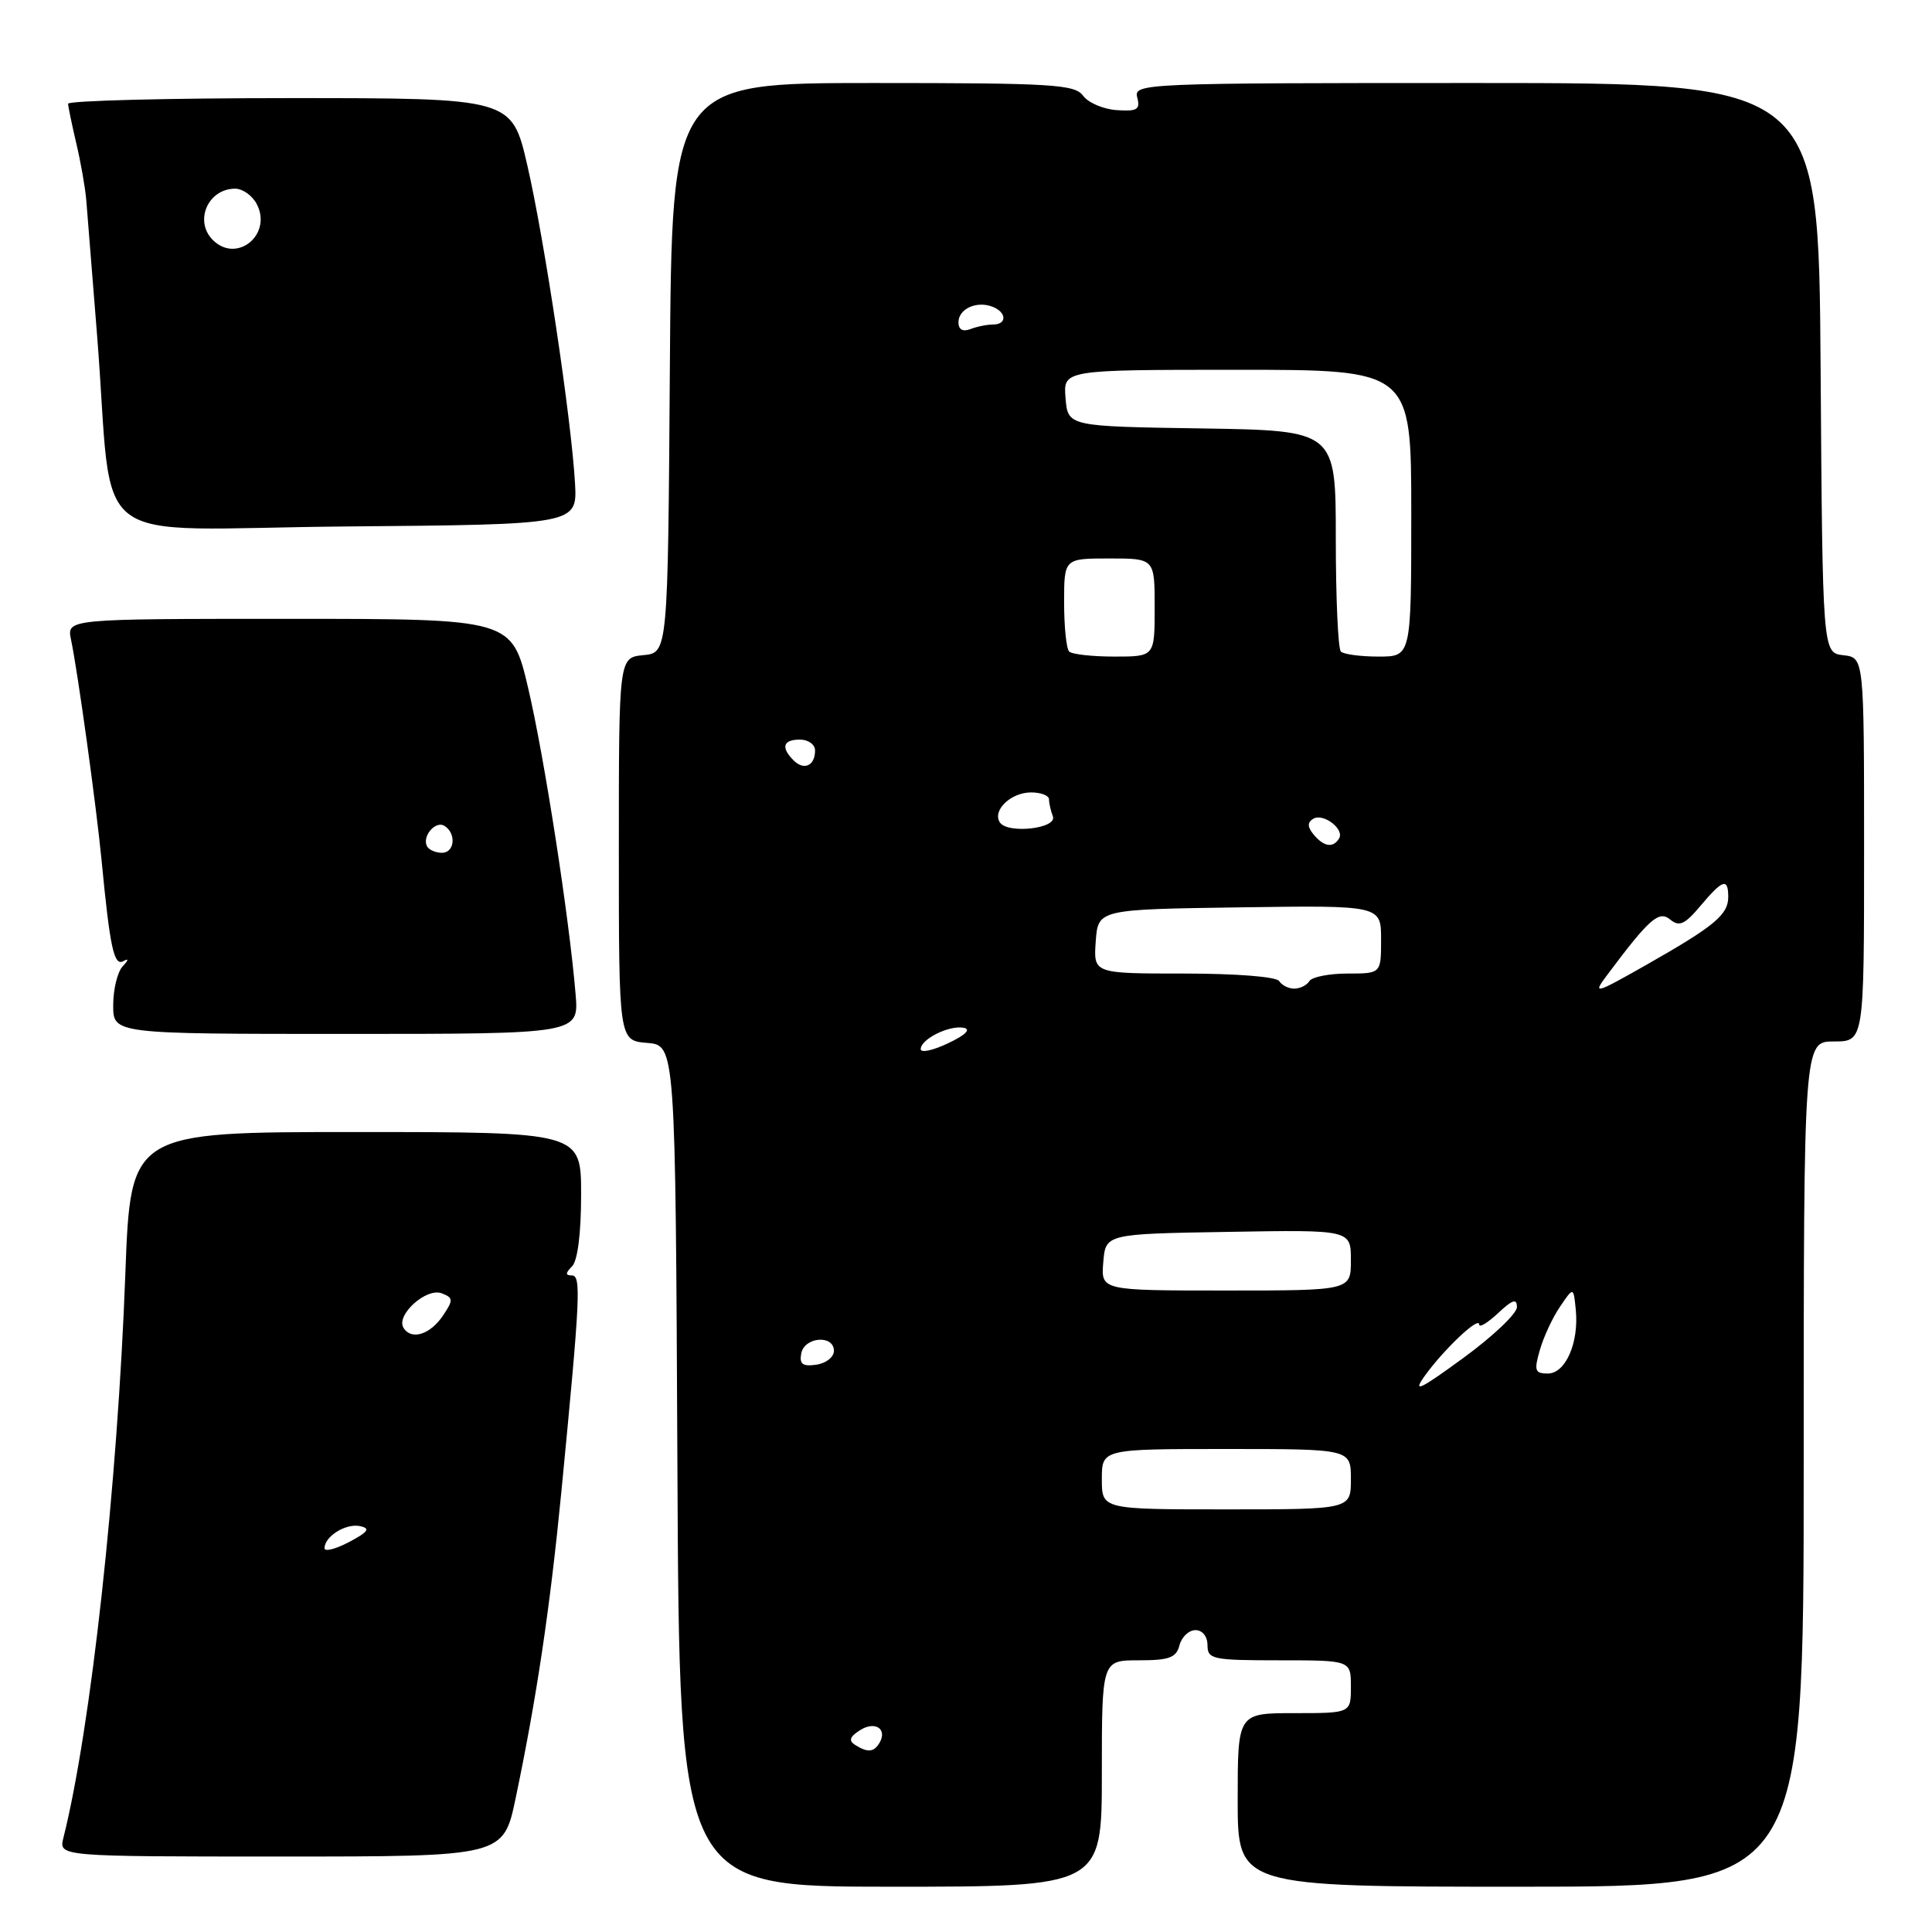 <?xml version="1.0" encoding="UTF-8" standalone="no"?>
<!DOCTYPE svg PUBLIC "-//W3C//DTD SVG 1.1//EN" "http://www.w3.org/Graphics/SVG/1.1/DTD/svg11.dtd" >
<svg xmlns="http://www.w3.org/2000/svg" xmlns:xlink="http://www.w3.org/1999/xlink" version="1.1" viewBox="0 0 256 256">
 <g >
 <path fill="currentColor"
d=" M 146.00 235.00 C 146.00 220.00 146.00 220.00 150.88 220.00 C 154.93 220.00 155.86 219.66 156.29 218.00 C 156.58 216.90 157.53 216.00 158.41 216.00 C 159.33 216.00 160.00 216.84 160.00 218.00 C 160.00 219.86 160.67 220.00 169.50 220.00 C 179.00 220.00 179.00 220.00 179.00 223.50 C 179.00 227.00 179.00 227.00 171.50 227.00 C 164.00 227.00 164.00 227.00 164.00 238.50 C 164.00 250.00 164.00 250.00 201.50 250.00 C 239.00 250.00 239.00 250.00 239.00 194.00 C 239.00 138.00 239.00 138.00 243.00 138.00 C 247.00 138.00 247.00 138.00 247.00 112.57 C 247.00 87.13 247.00 87.13 244.25 86.82 C 241.50 86.50 241.50 86.50 241.24 48.75 C 240.98 11.00 240.98 11.00 195.58 11.00 C 151.42 11.00 150.20 11.05 150.69 12.91 C 151.11 14.52 150.69 14.78 147.96 14.59 C 146.19 14.47 144.19 13.61 143.51 12.68 C 142.41 11.18 139.46 11.00 115.65 11.00 C 89.02 11.00 89.02 11.00 88.76 48.75 C 88.50 86.50 88.50 86.50 85.25 86.81 C 82.00 87.13 82.00 87.13 82.00 112.50 C 82.00 137.88 82.00 137.88 85.75 138.19 C 89.50 138.50 89.50 138.50 89.76 194.25 C 90.02 250.00 90.02 250.00 118.01 250.00 C 146.00 250.00 146.00 250.00 146.00 235.00 Z  M 68.33 238.25 C 71.12 224.92 72.89 213.03 74.40 197.50 C 76.90 171.71 77.03 169.00 75.76 169.00 C 74.90 169.00 74.91 168.69 75.80 167.80 C 76.54 167.06 77.00 163.42 77.00 158.30 C 77.00 150.00 77.00 150.00 47.15 150.00 C 17.31 150.00 17.31 150.00 16.61 168.75 C 15.57 196.91 12.04 229.03 8.40 243.53 C 7.78 246.00 7.78 246.00 37.25 246.00 C 66.71 246.00 66.71 246.00 68.33 238.25 Z  M 76.27 131.75 C 75.43 121.61 72.13 100.31 69.99 91.20 C 67.83 82.00 67.83 82.00 38.34 82.00 C 8.84 82.00 8.84 82.00 9.41 84.75 C 10.32 89.09 12.77 106.86 13.46 114.00 C 14.57 125.57 15.10 128.05 16.34 127.36 C 17.08 126.94 17.05 127.20 16.25 128.05 C 15.56 128.79 15.00 131.11 15.00 133.20 C 15.00 137.00 15.00 137.00 45.85 137.00 C 76.71 137.00 76.71 137.00 76.27 131.75 Z  M 76.19 64.00 C 75.70 55.47 72.16 31.84 69.88 21.94 C 67.82 13.00 67.82 13.00 38.41 13.00 C 22.23 13.00 9.01 13.34 9.02 13.75 C 9.04 14.16 9.53 16.52 10.11 19.00 C 10.70 21.48 11.29 24.85 11.43 26.50 C 11.57 28.15 12.22 36.25 12.87 44.50 C 15.16 73.45 10.74 70.07 45.82 69.76 C 76.50 69.50 76.50 69.50 76.19 64.00 Z  M 113.29 231.20 C 112.41 230.64 112.61 230.10 113.99 229.24 C 116.00 227.98 117.65 229.14 116.50 231.00 C 115.77 232.19 114.93 232.24 113.29 231.20 Z  M 146.00 196.00 C 146.00 192.00 146.00 192.00 162.50 192.00 C 179.00 192.00 179.00 192.00 179.00 196.00 C 179.00 200.00 179.00 200.00 162.50 200.00 C 146.00 200.00 146.00 200.00 146.00 196.00 Z  M 188.78 182.32 C 191.31 178.80 196.00 174.36 196.00 175.50 C 196.00 175.97 197.12 175.29 198.50 174.00 C 200.42 172.20 201.00 172.01 201.00 173.20 C 201.00 174.06 197.80 177.09 193.88 179.95 C 188.09 184.18 187.14 184.62 188.78 182.32 Z  M 204.04 178.88 C 204.53 177.16 205.73 174.57 206.72 173.13 C 208.50 170.50 208.50 170.50 208.80 173.56 C 209.23 177.93 207.44 182.00 205.09 182.00 C 203.38 182.00 203.25 181.61 204.04 178.88 Z  M 106.17 179.33 C 106.60 177.13 110.50 176.83 110.50 179.00 C 110.50 179.82 109.45 180.65 108.16 180.83 C 106.35 181.09 105.90 180.75 106.17 179.33 Z  M 146.19 167.25 C 146.50 163.50 146.50 163.50 162.75 163.23 C 179.00 162.95 179.00 162.95 179.00 166.98 C 179.00 171.00 179.00 171.00 162.44 171.00 C 145.88 171.00 145.88 171.00 146.19 167.25 Z  M 122.00 139.02 C 122.00 137.69 125.78 135.81 127.70 136.19 C 128.70 136.38 127.95 137.14 125.64 138.23 C 123.64 139.19 122.00 139.54 122.00 139.02 Z  M 212.93 129.23 C 218.56 121.70 219.82 120.60 221.32 121.85 C 222.50 122.83 223.25 122.50 225.32 120.03 C 228.27 116.52 229.00 116.29 229.00 118.85 C 229.00 121.21 227.17 122.72 218.20 127.82 C 211.29 131.74 211.00 131.81 212.93 129.23 Z  M 169.50 130.00 C 169.14 129.42 163.80 129.00 156.88 129.00 C 144.89 129.00 144.89 129.00 145.19 124.75 C 145.50 120.50 145.50 120.50 164.25 120.23 C 183.00 119.96 183.00 119.96 183.00 124.48 C 183.00 129.00 183.00 129.00 178.56 129.00 C 176.12 129.00 173.84 129.45 173.50 130.00 C 173.16 130.55 172.26 131.00 171.50 131.00 C 170.74 131.00 169.84 130.55 169.50 130.00 Z  M 174.07 110.59 C 173.24 109.58 173.21 108.99 174.00 108.50 C 175.32 107.68 178.20 109.87 177.43 111.11 C 176.64 112.40 175.41 112.20 174.07 110.59 Z  M 132.47 108.95 C 131.48 107.36 133.96 105.00 136.62 105.00 C 137.93 105.00 139.00 105.41 139.00 105.92 C 139.00 106.42 139.23 107.44 139.51 108.17 C 140.13 109.80 133.45 110.54 132.47 108.95 Z  M 105.16 100.76 C 103.44 99.04 103.75 98.00 106.00 98.00 C 107.10 98.00 108.00 98.65 108.00 99.44 C 108.00 101.46 106.54 102.14 105.16 100.76 Z  M 141.67 86.33 C 141.30 85.97 141.00 83.04 141.00 79.83 C 141.00 74.00 141.00 74.00 147.00 74.00 C 153.00 74.00 153.00 74.00 153.00 80.50 C 153.00 87.00 153.00 87.00 147.67 87.00 C 144.73 87.00 142.03 86.70 141.67 86.33 Z  M 177.67 86.33 C 177.30 85.97 177.00 79.23 177.00 71.36 C 177.00 57.05 177.00 57.05 159.25 56.77 C 141.50 56.50 141.50 56.50 141.19 52.75 C 140.88 49.00 140.88 49.00 163.94 49.00 C 187.00 49.00 187.00 49.00 187.00 68.00 C 187.00 87.00 187.00 87.00 182.67 87.00 C 180.28 87.00 178.03 86.70 177.67 86.33 Z  M 127.00 42.71 C 127.00 40.93 129.39 39.83 131.50 40.64 C 133.40 41.37 133.46 43.00 131.58 43.00 C 130.80 43.00 129.45 43.27 128.58 43.61 C 127.57 43.99 127.00 43.67 127.00 42.71 Z  M 43.00 205.15 C 43.00 203.58 45.83 201.82 47.70 202.22 C 49.12 202.52 48.81 202.97 46.25 204.33 C 44.46 205.27 43.00 205.64 43.00 205.15 Z  M 53.47 175.95 C 52.42 174.26 56.48 170.59 58.53 171.37 C 60.06 171.96 60.08 172.25 58.74 174.26 C 57.04 176.83 54.52 177.64 53.47 175.95 Z  M 56.62 112.20 C 55.83 110.92 57.67 108.68 58.89 109.43 C 60.49 110.42 60.26 113.00 58.56 113.00 C 57.77 113.00 56.90 112.64 56.62 112.20 Z  M 28.20 31.80 C 25.69 29.29 27.56 25.00 31.16 25.00 C 32.14 25.00 33.41 25.90 34.00 27.00 C 36.16 31.04 31.39 34.99 28.20 31.80 Z "/>
</g>
</svg>